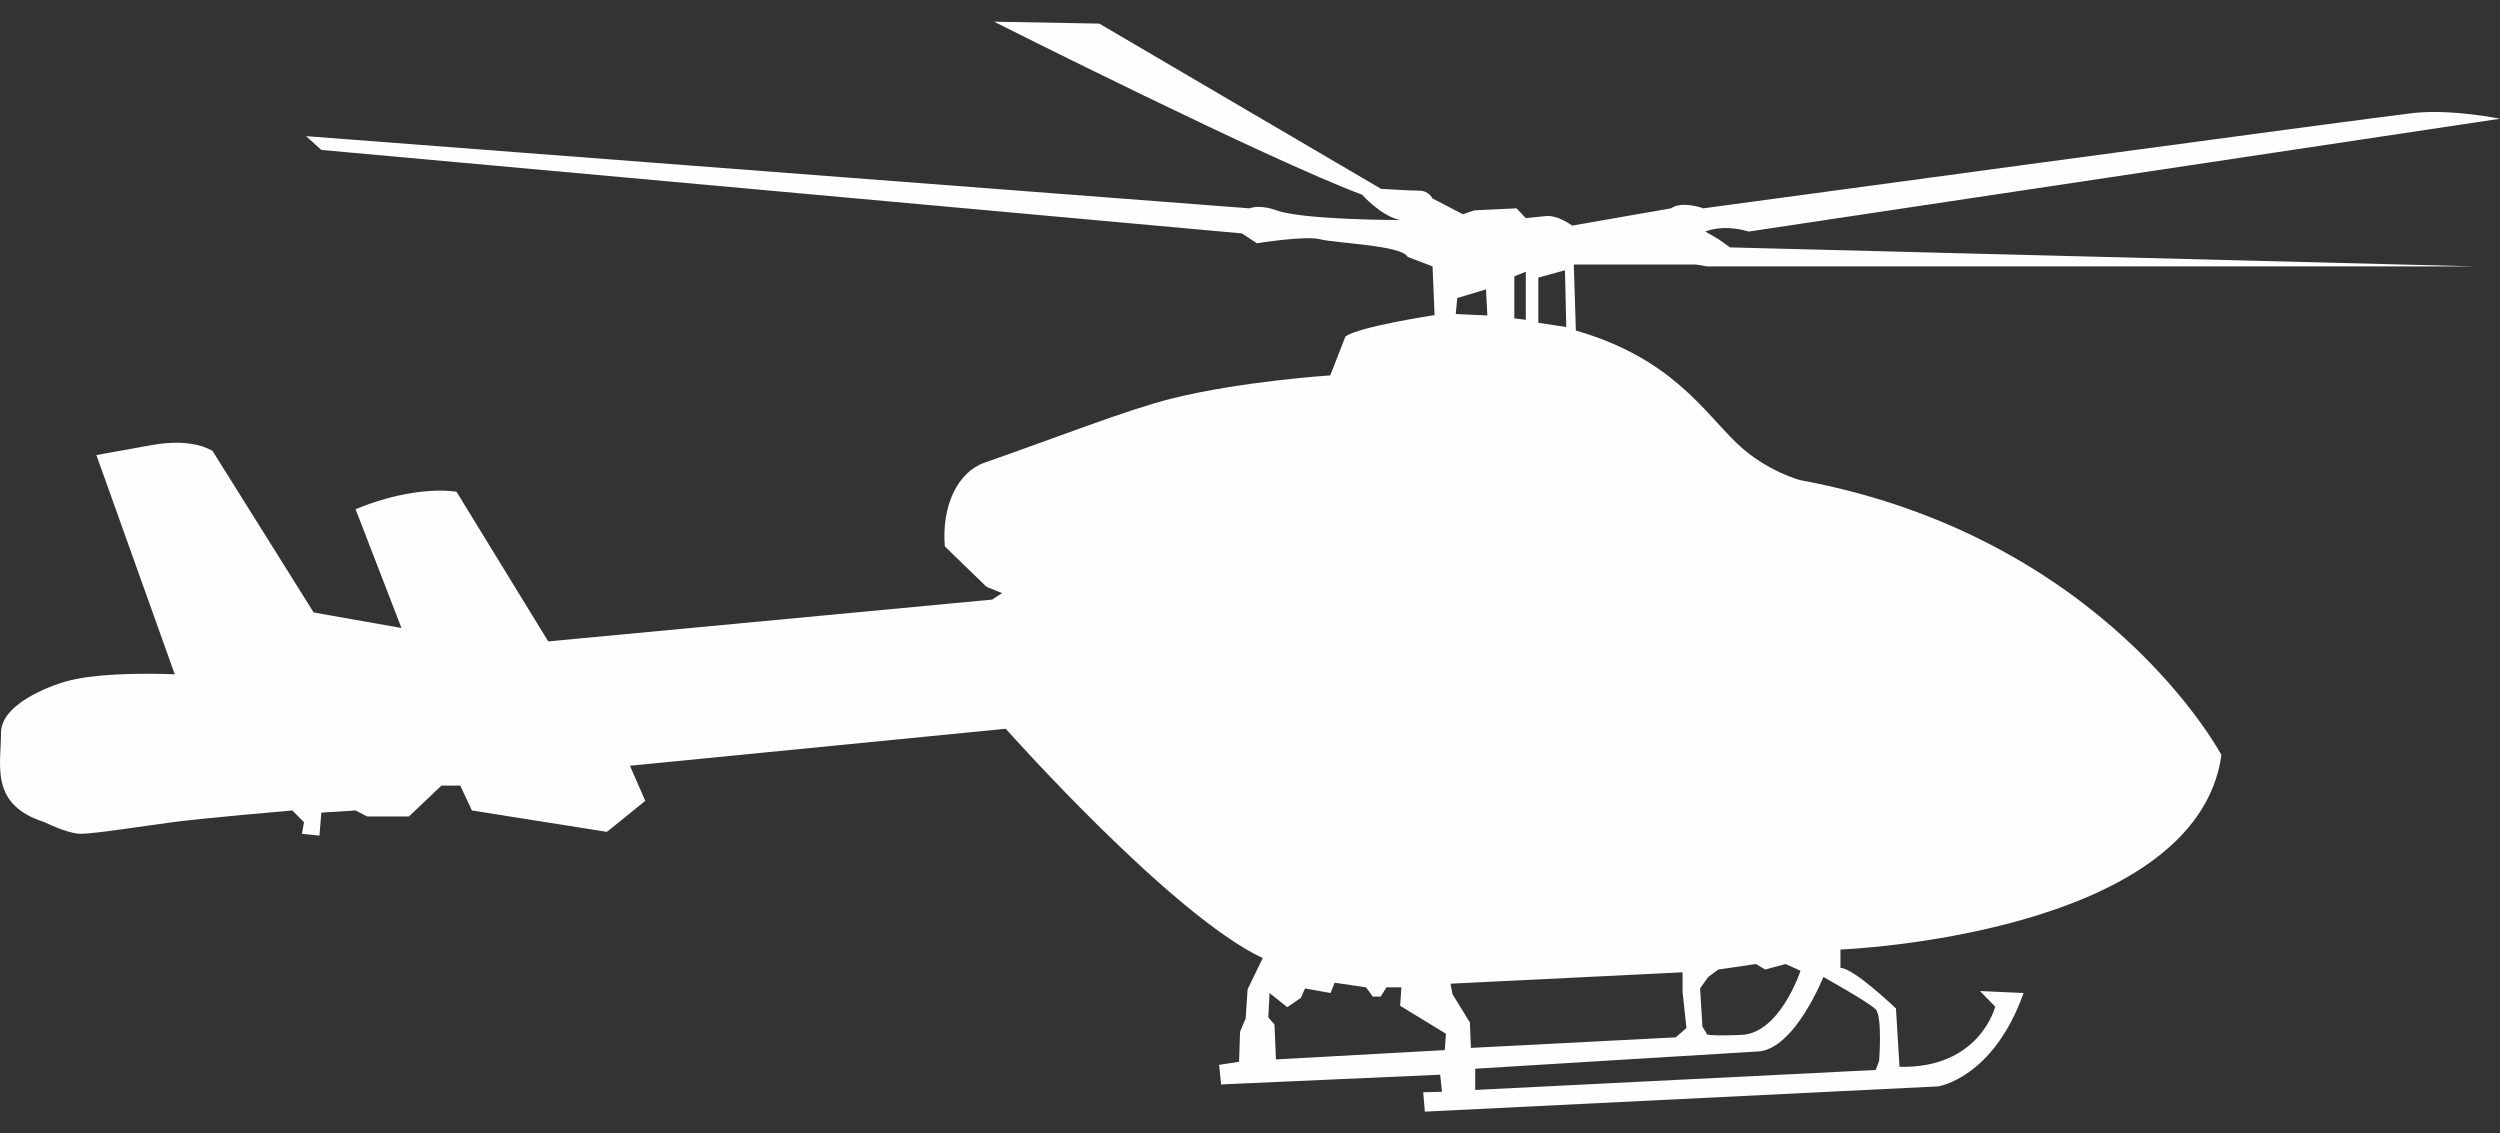 <?xml version="1.0" encoding="UTF-8"?>
<svg width="75px" height="34px" viewBox="0 0 75 34" version="1.1" xmlns="http://www.w3.org/2000/svg" xmlns:xlink="http://www.w3.org/1999/xlink">
    <rect x="0" y="0" width="75" height="34" fill="#333333" stroke="none"/>
    <!-- Generator: Sketch 47 (45396) - http://www.bohemiancoding.com/sketch -->
    <title>Fill 33</title>
    <desc>Created with Sketch.</desc>
    <defs></defs>
    <g id="Page-1" stroke="none" stroke-width="1" fill="none" fill-rule="evenodd">
        <g id="landing--parallex" transform="translate(-14, -43)" fill="#FEFEFE">
            <path d="M64.477,72.169 L64.477,72.761 L64.594,73.839 L64.274,74.12 L58.127,74.437 L58.096,73.672 L57.576,72.827 L57.515,72.511 L64.477,72.169 Z M68.701,72.309 C68.701,72.309 70.066,73.07 70.272,73.282 C70.476,73.494 70.374,74.824 70.374,74.824 L70.272,75.099 L58.256,75.698 L58.256,75.062 C58.256,75.062 65.647,74.607 66.746,74.544 C67.844,74.474 68.701,72.309 68.701,72.309 Z M65.246,72.309 L65.55,72.086 L66.68,71.921 L66.956,72.086 L67.569,71.921 L68.015,72.123 C68.015,72.123 67.4,74.013 66.228,74.048 C65.073,74.092 65.203,74.013 65.203,74.013 L65.073,73.799 L65.003,72.653 L65.246,72.309 Z M57.344,74.503 L52.279,74.783 L52.234,73.733 L52.049,73.521 L52.086,72.79 L52.618,73.216 L53.026,72.936 L53.15,72.653 L53.917,72.79 L54.039,72.482 L54.981,72.62 L55.185,72.898 L55.42,72.898 L55.594,72.62 L56.041,72.62 L56.005,73.173 L57.379,74.013 L57.344,74.503 Z M57.718,51.94 L58.579,51.682 L58.621,52.464 L57.673,52.421 L57.718,51.94 Z M59.429,51.29 L59.774,51.151 L59.774,52.595 L59.429,52.55 L59.429,51.29 Z M60.149,51.328 L60.949,51.108 L60.988,52.811 L60.149,52.684 L60.149,51.328 Z M89,46.562 C89,46.562 87.584,46.272 86.439,46.386 C85.299,46.508 65.101,49.25 65.101,49.25 C65.101,49.25 64.469,49.014 64.13,49.25 L61.166,49.768 C61.166,49.768 60.711,49.427 60.341,49.485 L59.774,49.544 L59.496,49.25 L58.233,49.31 L57.886,49.427 L56.977,48.955 C56.977,48.955 56.863,48.72 56.581,48.72 C56.287,48.72 55.431,48.665 55.431,48.665 L46.978,43.708 L43.823,43.651 C43.823,43.651 52.049,47.793 54.863,48.841 C54.863,48.841 55.431,49.485 56.005,49.601 C56.005,49.601 53.092,49.601 52.295,49.31 C52.295,49.31 51.831,49.126 51.484,49.25 L23.182,47.084 L23.64,47.498 L51.254,50.002 L51.709,50.298 C51.709,50.298 53.142,50.065 53.6,50.177 C54.056,50.298 56.058,50.356 56.23,50.707 L56.977,50.992 L57.037,52.453 C57.037,52.453 54.752,52.799 54.361,53.098 L53.908,54.262 C53.908,54.262 51.254,54.432 49.146,54.958 C47.818,55.289 45.659,56.14 43.534,56.881 C42.734,57.159 42.245,58.171 42.344,59.391 L43.6,60.608 L44.064,60.793 L43.763,60.988 L30.447,62.242 L27.696,57.753 C27.696,57.753 26.502,57.521 24.667,58.275 L26.044,61.84 L23.41,61.374 L20.378,56.531 C20.378,56.531 19.807,56.12 18.544,56.354 L16.892,56.652 L19.243,63.229 C19.243,63.229 17.005,63.123 15.926,63.458 C15.926,63.458 14.03,63.997 14.03,64.988 C14.03,65.972 13.687,67.141 15.337,67.666 C15.337,67.666 16.03,68.014 16.428,68.014 C16.83,68.014 18.313,67.781 19.178,67.666 C20.039,67.548 22.772,67.314 22.772,67.314 L23.12,67.666 L23.058,68.014 L23.584,68.068 L23.64,67.378 L24.667,67.314 L25.012,67.493 L26.269,67.493 L27.243,66.568 L27.808,66.568 L28.158,67.314 L32.208,67.956 L33.358,67.025 L32.898,65.972 L44.173,64.863 C44.173,64.863 49.146,70.464 51.882,71.742 L51.428,72.678 L51.37,73.552 L51.202,73.95 L51.172,74.854 L50.573,74.945 L50.633,75.533 L57.205,75.241 L57.26,75.753 L56.697,75.768 L56.745,76.349 L72.141,75.592 C72.141,75.592 73.798,75.354 74.707,72.79 L73.399,72.731 L73.856,73.199 C73.856,73.199 73.399,75.062 70.985,75.004 L70.879,73.254 C70.879,73.254 69.611,72.038 69.214,72.038 L69.214,71.486 C69.214,71.486 79.879,71.07 80.644,65.651 C80.644,65.651 77.169,59.099 68.015,57.406 C68.015,57.406 66.991,57.147 66.103,56.296 C65.101,55.33 64.13,53.739 61.276,52.916 L61.214,50.936 L64.876,50.936 L65.216,50.992 L88.259,50.992 L65.902,50.422 L65.557,50.177 L65.161,49.947 C65.161,49.947 65.666,49.71 66.461,49.947 L89,46.562 Z" id="Fill-33"></path>
        </g>
    </g>
</svg>